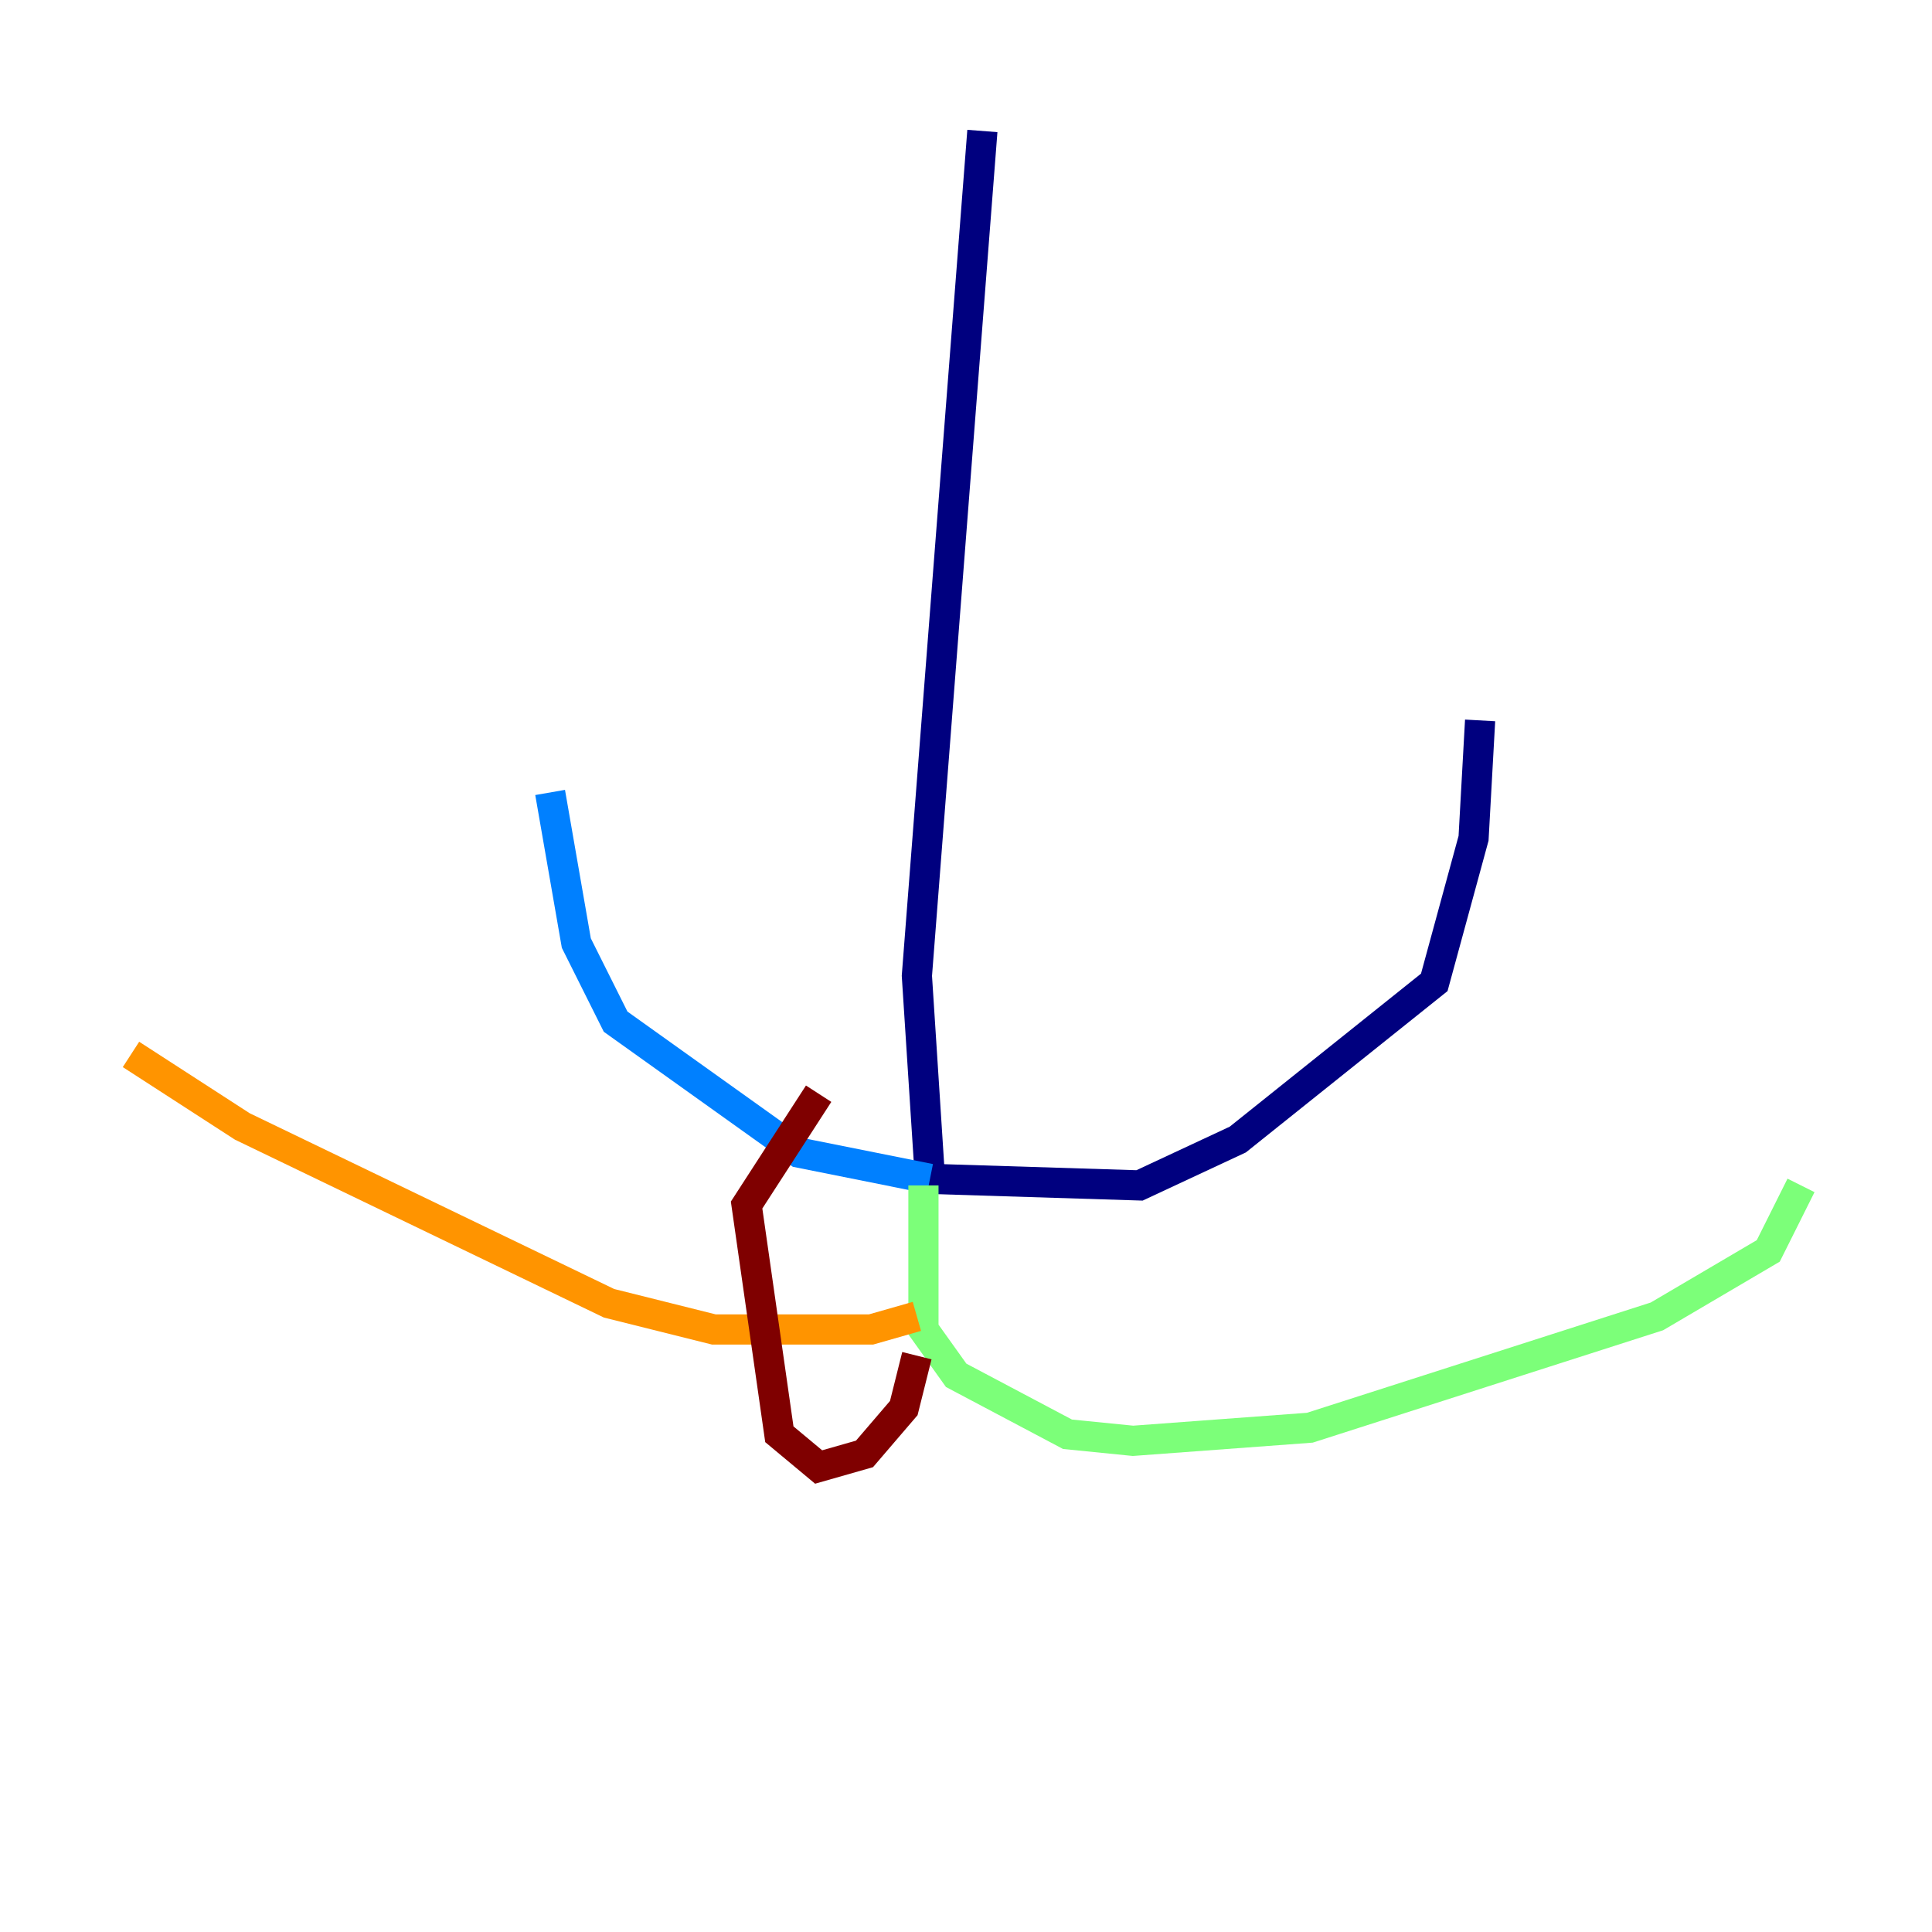 <?xml version="1.0" encoding="utf-8" ?>
<svg baseProfile="tiny" height="128" version="1.2" viewBox="0,0,128,128" width="128" xmlns="http://www.w3.org/2000/svg" xmlns:ev="http://www.w3.org/2001/xml-events" xmlns:xlink="http://www.w3.org/1999/xlink"><defs /><polyline fill="none" points="65.085,8.678 60.746,64.651 61.614,78.102 75.498,78.536 82.007,75.498 95.024,65.085 97.627,55.539 98.061,47.729" stroke="#00007f" stroke-width="2" /><polyline fill="none" points="61.614,78.102 52.936,76.366 40.786,67.688 38.183,62.481 36.447,52.502" stroke="#0080ff" stroke-width="2" /><polyline fill="none" points="61.18,78.536 61.18,88.081 63.349,91.119 70.725,95.024 75.064,95.458 86.78,94.59 109.776,87.214 117.153,82.875 119.322,78.536" stroke="#7cff79" stroke-width="2" /><polyline fill="none" points="60.746,87.214 57.709,88.081 47.295,88.081 40.352,86.346 16.054,74.63 8.678,69.858" stroke="#ff9400" stroke-width="2" /><polyline fill="none" points="60.746,89.817 59.878,93.288 57.275,96.325 54.237,97.193 51.634,95.024 49.464,79.837 54.237,72.461" stroke="#7f0000" stroke-width="2" /></svg>